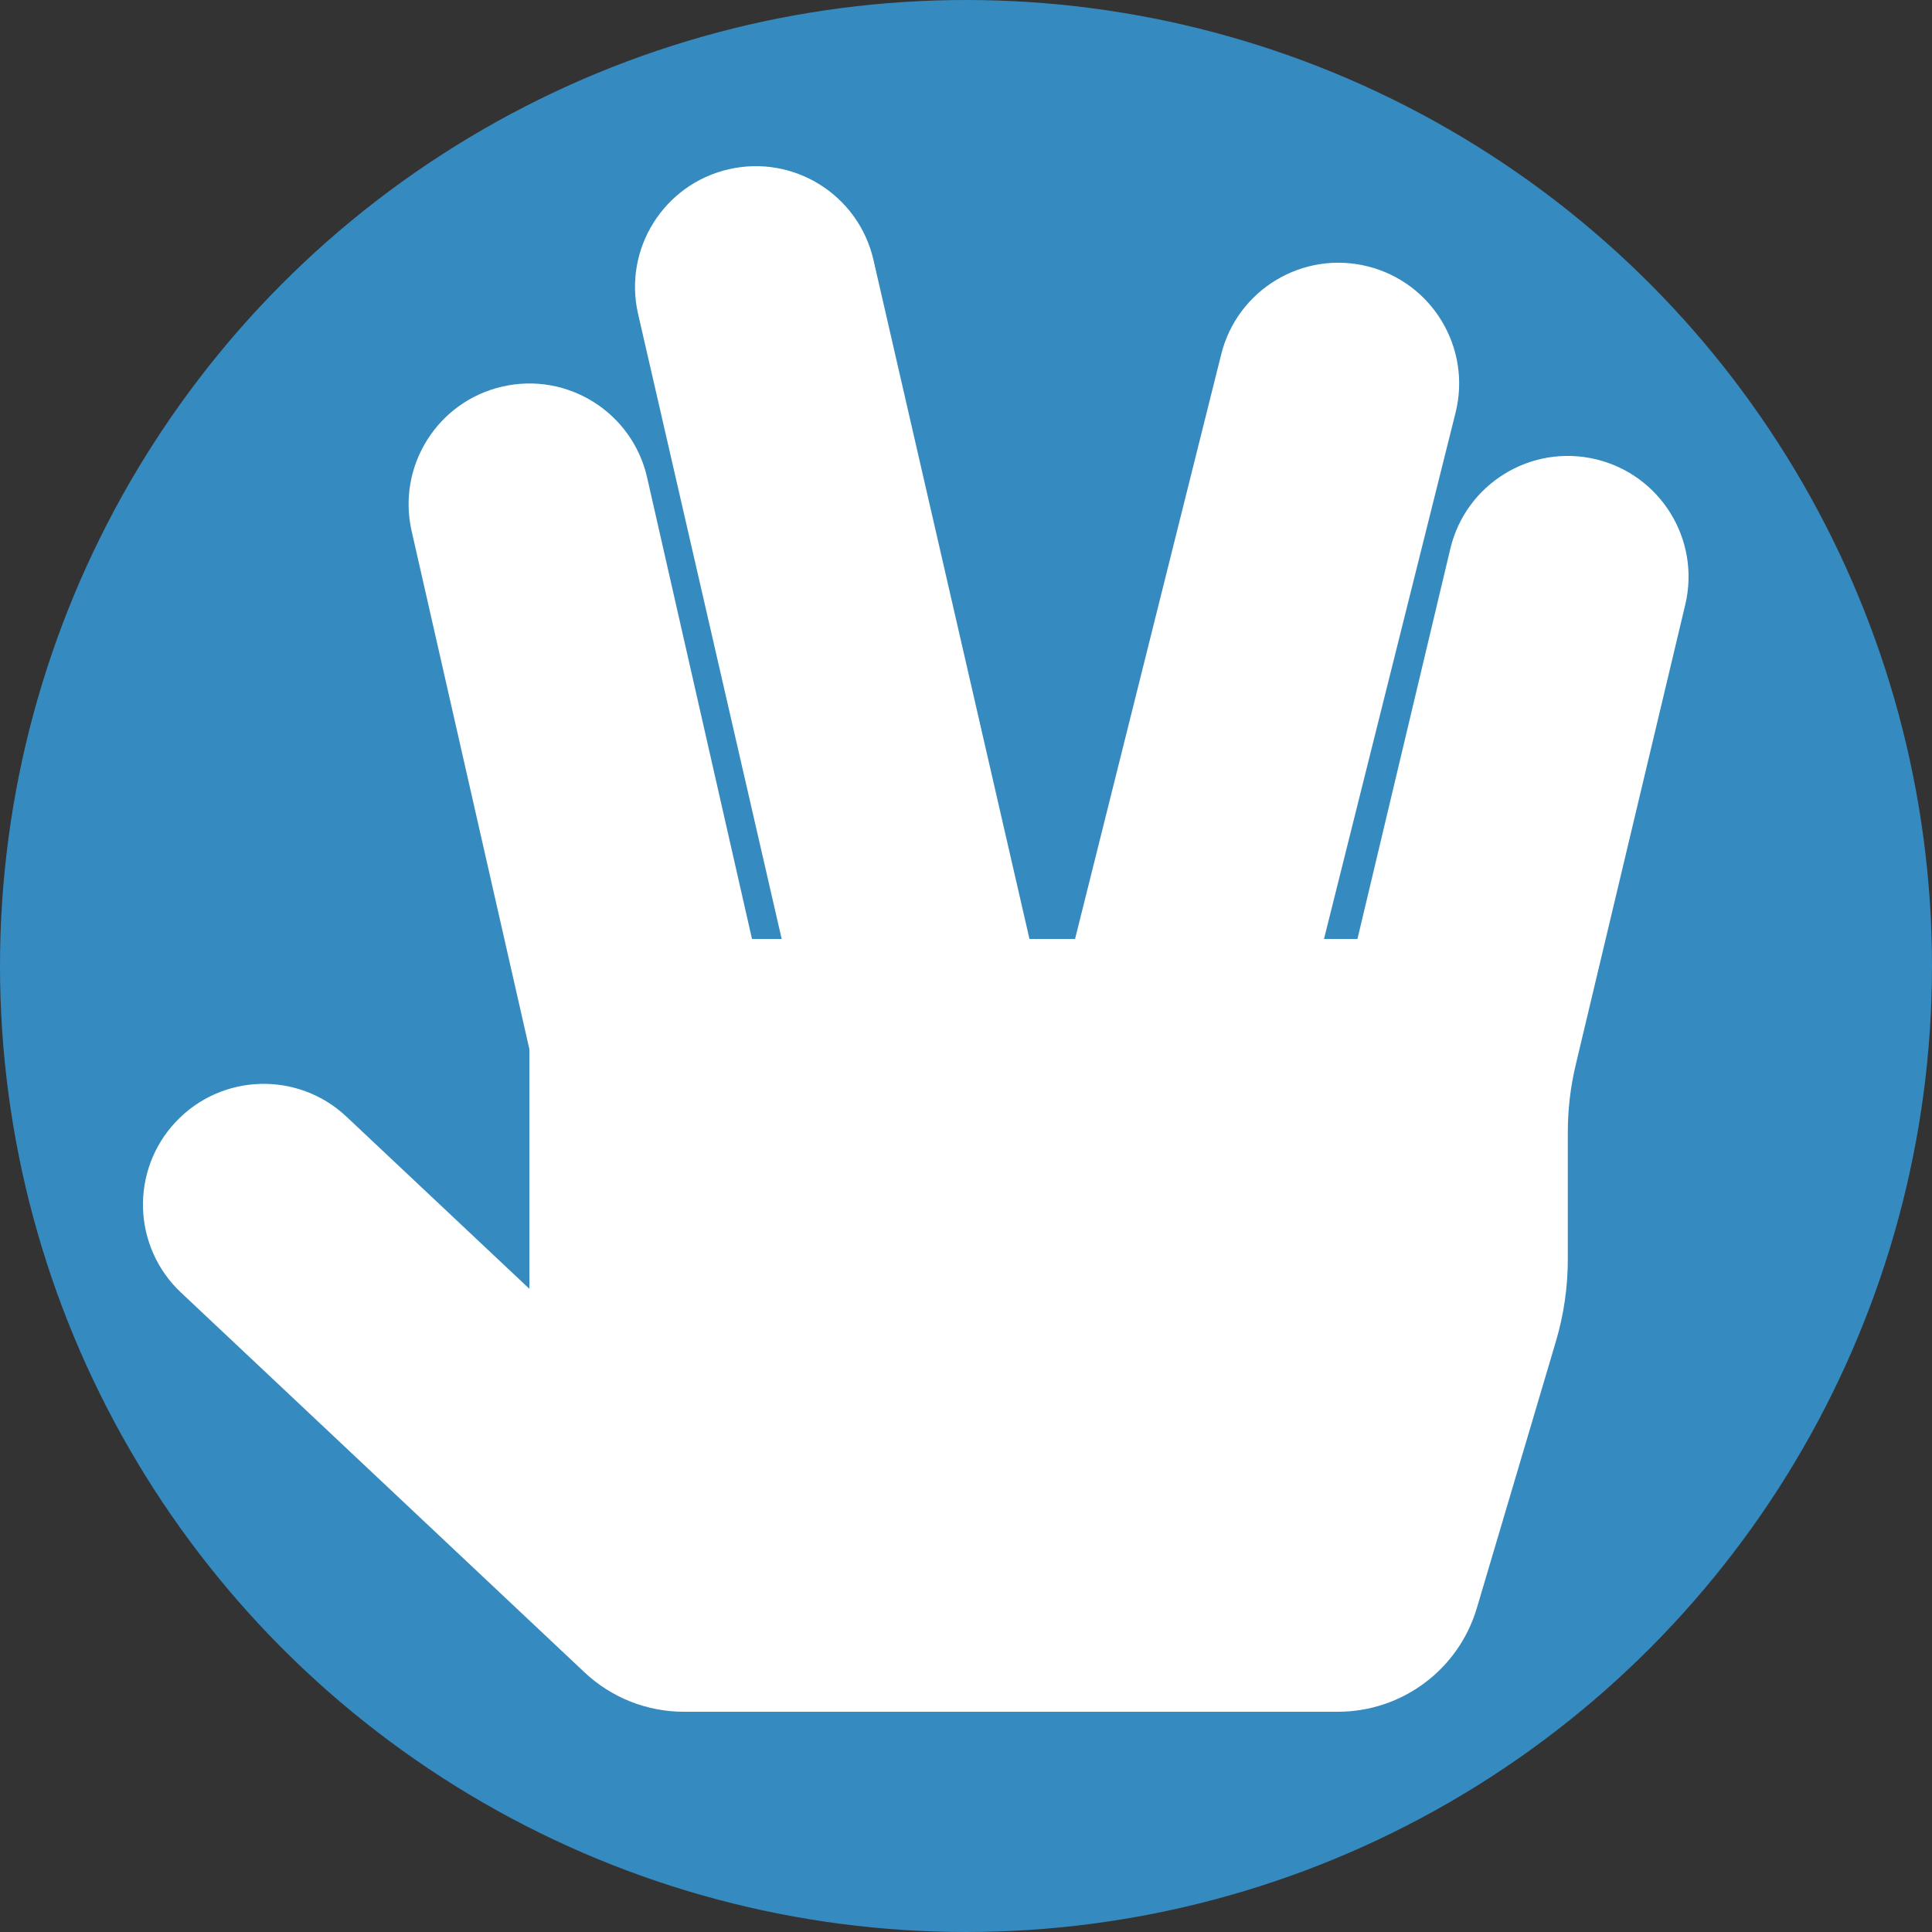 <?xml version="1.0" encoding="UTF-8"?>
<svg width="500px" height="500px" viewBox="0 0 500 500" version="1.1" xmlns="http://www.w3.org/2000/svg" xmlns:xlink="http://www.w3.org/1999/xlink">
    <rect x="0" y="0" width="500" height="500" fill="#333333" stroke="none"/>
    <!-- Generator: Sketch 50.2 (55047) - http://www.bohemiancoding.com/sketch -->
    <title>Oval Logo</title>
    <desc>Created with Sketch.</desc>
    <defs></defs>
    <g id="Logo" stroke="none" stroke-width="1" fill="none" fill-rule="evenodd">
        <g id="Oval-Logo">
            <circle id="Oval" fill="#358AC0" fill-rule="evenodd" cx="250" cy="250" r="250"></circle>
            <g id="Spock-Hand" transform="translate(37, 43)" fill="#FFFFFF" fill-rule="nonzero">
                <path d="M8.494,247.332 C20.321,234.765 40.098,234.165 52.668,245.994 L100,290.541 L100,228.506 L69.527,94.426 C65.702,77.596 76.245,60.852 93.074,57.027 C109.909,53.204 126.648,63.745 130.473,80.575 L157.615,200 L165.297,200 L128.137,38.255 C124.273,21.434 134.777,4.666 151.597,0.802 C168.419,-3.066 185.186,7.441 189.05,24.261 L229.425,200 L241.226,200 L279.058,48.67 C283.243,31.927 300.21,21.747 316.954,25.933 C333.698,30.119 343.878,47.085 339.691,63.829 L305.649,200 L314.305,200 L338.343,99.012 C342.341,82.222 359.191,71.849 375.981,75.85 C392.771,79.848 403.141,96.698 399.143,113.488 L370.79,232.603 C369.435,238.294 368.75,244.124 368.75,249.974 L368.75,282.866 C368.75,290.084 367.708,297.264 365.656,304.184 L345.208,373.159 C340.488,389.08 325.86,400 309.255,400 L139.978,400 C130.426,400 121.233,396.355 114.277,389.808 L9.832,291.506 C-2.736,279.677 -3.334,259.9 8.494,247.332 Z" id="Shape"></path>
            </g>
        </g>
    </g>
</svg>